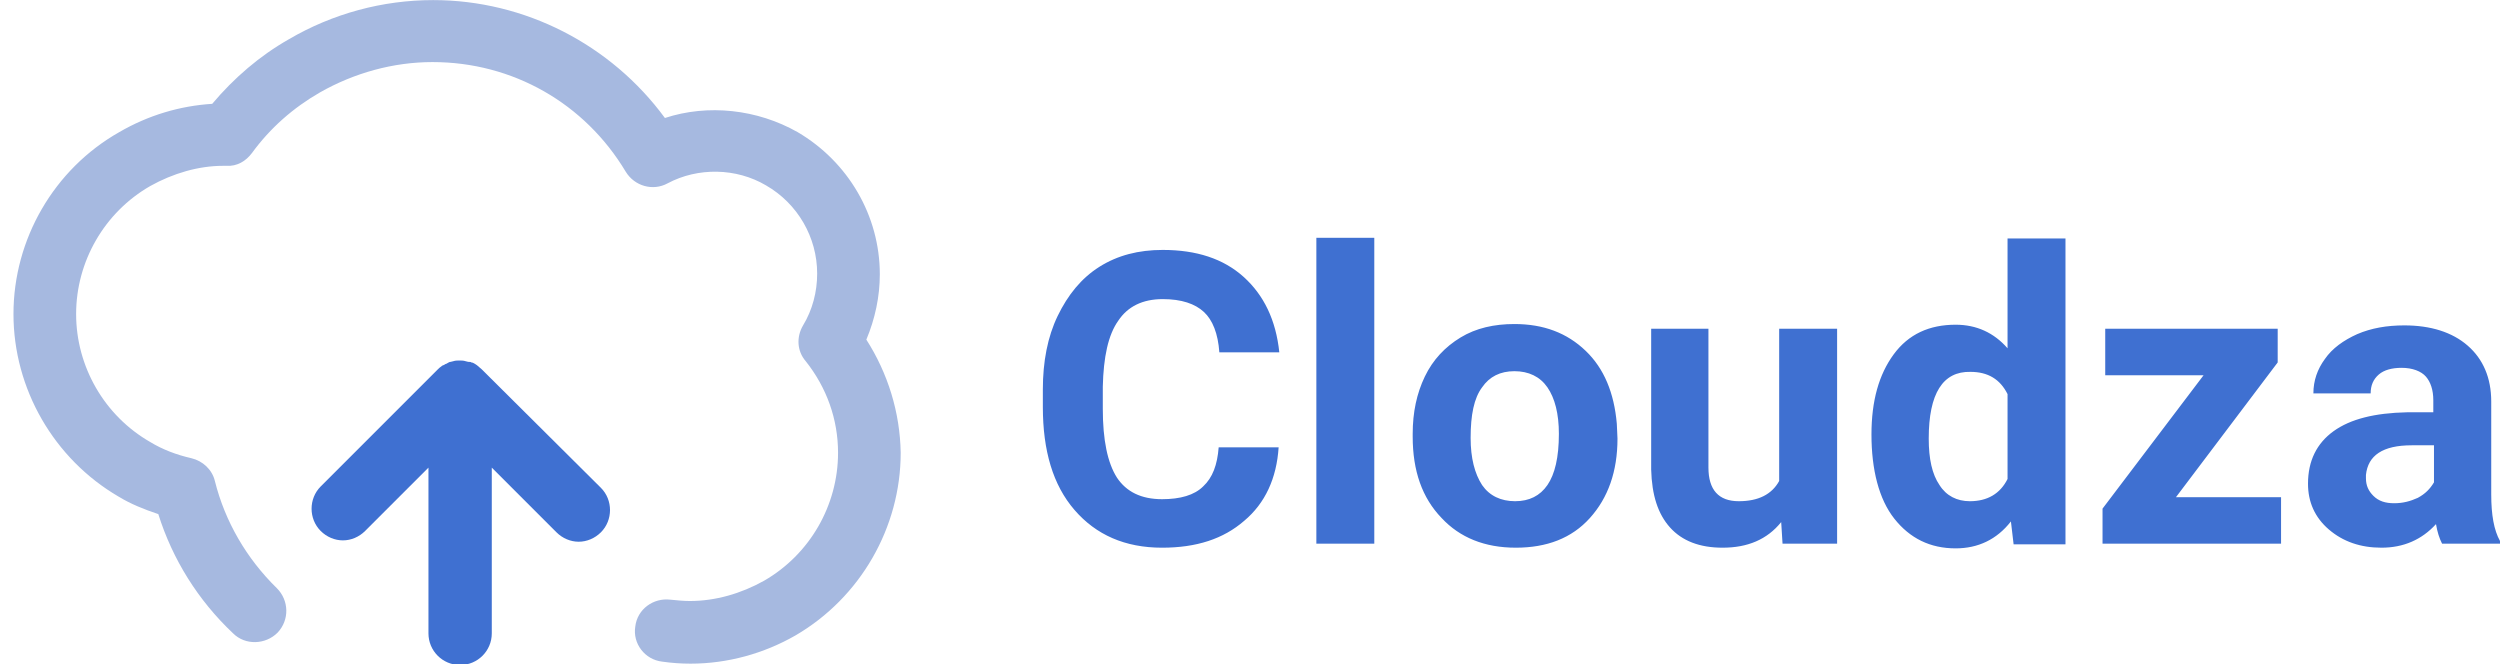 <?xml version="1.0" encoding="utf-8"?>
<!-- Generator: Adobe Illustrator 19.0.0, SVG Export Plug-In . SVG Version: 6.00 Build 0)  -->
<svg version="1.1" id="Layer_1" xmlns="http://www.w3.org/2000/svg" xmlns:xlink="http://www.w3.org/1999/xlink" x="0px" y="0px"
	 viewBox="-33 306.4 371.1 98.6" style="enable-background:new -33 306.4 371.1 98.6;" xml:space="preserve">
<style type="text/css">
	.st0{fill:#A6B9E0;}
	.st1{fill:#3F70D1;}
</style>
<g id="_Bgvc8q4SD8TszRVqpOMgZ" transform="matrix(1, 0, 0, 1, 0, 2.014)">
	<path id="_XxxyBKtKLlbxr7oAnxCsM" class="st0" d="M95.6,354.8c1.3-3.1,2-6.4,2-9.7c0-8.7-4.7-16.7-12.2-21.1
		c-6-3.4-13.3-4.2-19.7-2.1c-8-10.9-20.8-17.5-34.4-17.5c-7.5,0-14.9,2-21.4,5.8c-4.4,2.5-8.2,5.8-11.4,9.6
		c-4.8,0.3-9.5,1.7-13.8,4.2C-25,329.5-31,339.9-31,351c0,11.1,6,21.5,15.6,27.1c1.8,1.1,3.8,1.9,5.9,2.6
		c2.1,6.7,5.9,12.8,11.1,17.7c1.8,1.8,4.8,1.7,6.6-0.1c1.8-1.9,1.7-4.8-0.1-6.6c-4.5-4.4-7.7-9.9-9.2-15.9c-0.4-1.7-1.8-3-3.5-3.4
		c-2.2-0.5-4.3-1.3-6.1-2.4c-6.8-3.9-11-11.2-11-19c0-7.8,4.2-15.1,11-19c3.4-1.9,7.2-3,10.8-3c0.1,0,0.4,0,0.5,0
		c1.6,0.1,2.9-0.7,3.8-1.9c2.7-3.7,6.1-6.7,10.1-9c5.1-2.9,10.9-4.5,16.7-4.5c11.9,0,22.6,6.1,28.7,16.3c1.3,2.1,4,2.9,6.2,1.7
		c4.5-2.4,10.2-2.3,14.6,0.3c4.7,2.7,7.6,7.7,7.6,13.1c0,2.7-0.7,5.4-2.1,7.7c-1,1.7-0.9,3.8,0.4,5.3c3.1,3.9,4.8,8.6,4.8,13.6
		c0,7.8-4.2,15.1-11,19c-3.4,1.9-7.2,3-11,3c-0.9,0-1.9-0.1-2.9-0.2c-2.5-0.3-4.9,1.4-5.2,4c-0.4,2.5,1.4,4.9,4,5.2
		c1.4,0.2,2.8,0.3,4.2,0.3c5.5,0,10.9-1.5,15.6-4.2c9.6-5.6,15.6-16,15.6-27.1C100.6,365.6,98.8,359.8,95.6,354.8z"/>
	<path id="_9hw6AzK_ddSf8zx2f9_Qt" class="st1" d="M38.5,359.2c-0.2-0.2-0.5-0.4-0.7-0.6c-0.1-0.1-0.2-0.1-0.3-0.2
		c-0.2-0.1-0.3-0.2-0.5-0.2c-0.1-0.1-0.3-0.1-0.5-0.1c-0.1,0-0.3-0.1-0.4-0.1c-0.3-0.1-0.6-0.1-0.9-0.1c0,0,0,0,0,0l0,0
		c-0.3,0-0.6,0-0.9,0.1c-0.1,0-0.3,0.1-0.4,0.1c-0.2,0-0.3,0.1-0.5,0.2c-0.1,0.1-0.3,0.1-0.4,0.2c-0.1,0.1-0.3,0.1-0.4,0.2
		c-0.3,0.2-0.5,0.4-0.7,0.6l-17.3,17.3c-1.8,1.8-1.8,4.8,0,6.6c0.9,0.9,2.1,1.4,3.3,1.4s2.4-0.5,3.3-1.4l9.4-9.4v24.6
		c0,2.6,2.1,4.7,4.7,4.7c2.6,0,4.7-2.1,4.7-4.7v-24.6l9.6,9.6c0.9,0.9,2.1,1.4,3.3,1.4s2.4-0.5,3.3-1.4c1.8-1.8,1.8-4.8,0-6.6
		L38.5,359.2z"/>
</g>
<path id="_wqSAuYEVEZm1PQGTb8R7u" class="st1" d="M147.9,372.8h8.9c-0.3,4.6-2,8.3-5.1,10.9c-3.1,2.7-7.1,4-12.2,4l0,0
	c-5.5,0-9.8-1.9-13-5.6c-3.2-3.7-4.7-8.8-4.7-15.3l0,0v-2.6c0-4.1,0.7-7.8,2.2-10.9c1.5-3.1,3.5-5.6,6.2-7.3
	c2.7-1.7,5.8-2.5,9.4-2.5l0,0c5,0,9,1.3,12,4s4.8,6.4,5.3,11.2l0,0H148c-0.2-2.8-1-4.8-2.3-6c-1.3-1.2-3.3-1.9-6.1-1.9l0,0
	c-3,0-5.2,1.1-6.6,3.2c-1.5,2.1-2.2,5.4-2.3,9.8l0,0v3.3c0,4.6,0.7,8,2.1,10.2c1.4,2.1,3.6,3.2,6.7,3.2l0,0c2.7,0,4.8-0.6,6.1-1.9
	C147,377.3,147.7,375.4,147.9,372.8L147.9,372.8z M171,341.7v45.4h-8.6v-45.4H171z M176.7,371.2v-0.4c0-3.2,0.6-6,1.8-8.5
	c1.2-2.5,3-4.4,5.3-5.8c2.3-1.4,5-2,8-2l0,0c4.3,0,7.8,1.3,10.6,4c2.7,2.6,4.2,6.2,4.6,10.8l0,0l0.1,2.2c0,4.9-1.4,8.8-4.1,11.8
	c-2.7,3-6.4,4.4-11,4.4c-4.6,0-8.3-1.5-11-4.4C178.1,380.3,176.7,376.3,176.7,371.2L176.7,371.2z M185.3,371.4L185.3,371.4
	c0,3,0.6,5.3,1.7,7c1.1,1.6,2.8,2.4,4.9,2.4l0,0c2.1,0,3.7-0.8,4.8-2.4s1.7-4.1,1.7-7.6l0,0c0-3-0.6-5.3-1.7-6.9s-2.8-2.4-4.9-2.4
	l0,0c-2.1,0-3.7,0.8-4.8,2.4C185.8,365.5,185.3,368,185.3,371.4z M231.6,387.1l-0.2-3.2c-2.1,2.6-5,3.8-8.7,3.8l0,0
	c-3.4,0-6-1-7.8-3c-1.8-2-2.7-4.8-2.8-8.6l0,0v-20.9h8.5v20.6c0,3.3,1.5,5,4.5,5l0,0c2.9,0,4.9-1,6-3l0,0v-22.6h8.6v31.9H231.6z
	 M244.8,370.9L244.8,370.9c0-5,1.1-8.9,3.3-11.9c2.2-3,5.3-4.4,9.2-4.4l0,0c3.1,0,5.7,1.2,7.7,3.5l0,0v-16.3h8.6v45.4h-7.7l-0.4-3.4
	c-2.1,2.7-4.9,4-8.2,4l0,0c-3.8,0-6.8-1.5-9.1-4.4S244.8,376.1,244.8,370.9z M253.3,371.5L253.3,371.5c0,3,0.5,5.3,1.6,6.9
	c1,1.6,2.6,2.4,4.5,2.4l0,0c2.6,0,4.5-1.1,5.6-3.3l0,0v-12.6c-1.1-2.2-2.9-3.3-5.5-3.3l0,0C255.4,361.5,253.3,364.8,253.3,371.5z
	 M305.1,360.2l-15.1,20h15.6v6.9h-26.5v-5.2l15-19.8h-14.6v-6.9h25.6V360.2z M338.1,387.1h-8.6c-0.4-0.8-0.7-1.7-0.9-2.9l0,0
	c-2.1,2.3-4.8,3.5-8.1,3.5l0,0c-3.1,0-5.7-0.9-7.8-2.7c-2.1-1.8-3.1-4.1-3.1-6.8l0,0c0-3.4,1.3-6,3.8-7.8c2.5-1.8,6.1-2.7,10.9-2.8
	l0,0h3.9v-1.8c0-1.5-0.4-2.7-1.1-3.5s-2-1.3-3.6-1.3l0,0c-1.4,0-2.6,0.3-3.4,1s-1.2,1.6-1.2,2.8l0,0h-8.5c0-1.9,0.6-3.6,1.7-5.1
	c1.1-1.6,2.8-2.8,4.8-3.7c2.1-0.9,4.4-1.3,7-1.3l0,0c3.9,0,7.1,1,9.4,3c2.3,2,3.5,4.8,3.5,8.3l0,0v13.8c0,3,0.4,5.3,1.3,6.9l0,0
	V387.1z M322.4,381.1L322.4,381.1c1.3,0,2.4-0.3,3.5-0.8c1.1-0.6,1.8-1.3,2.4-2.3l0,0v-5.5H325c-4.3,0-6.5,1.5-6.8,4.4l0,0l0,0.5
	c0,1.1,0.4,1.9,1.1,2.6C320.1,380.8,321.1,381.1,322.4,381.1z"/>
</svg>
